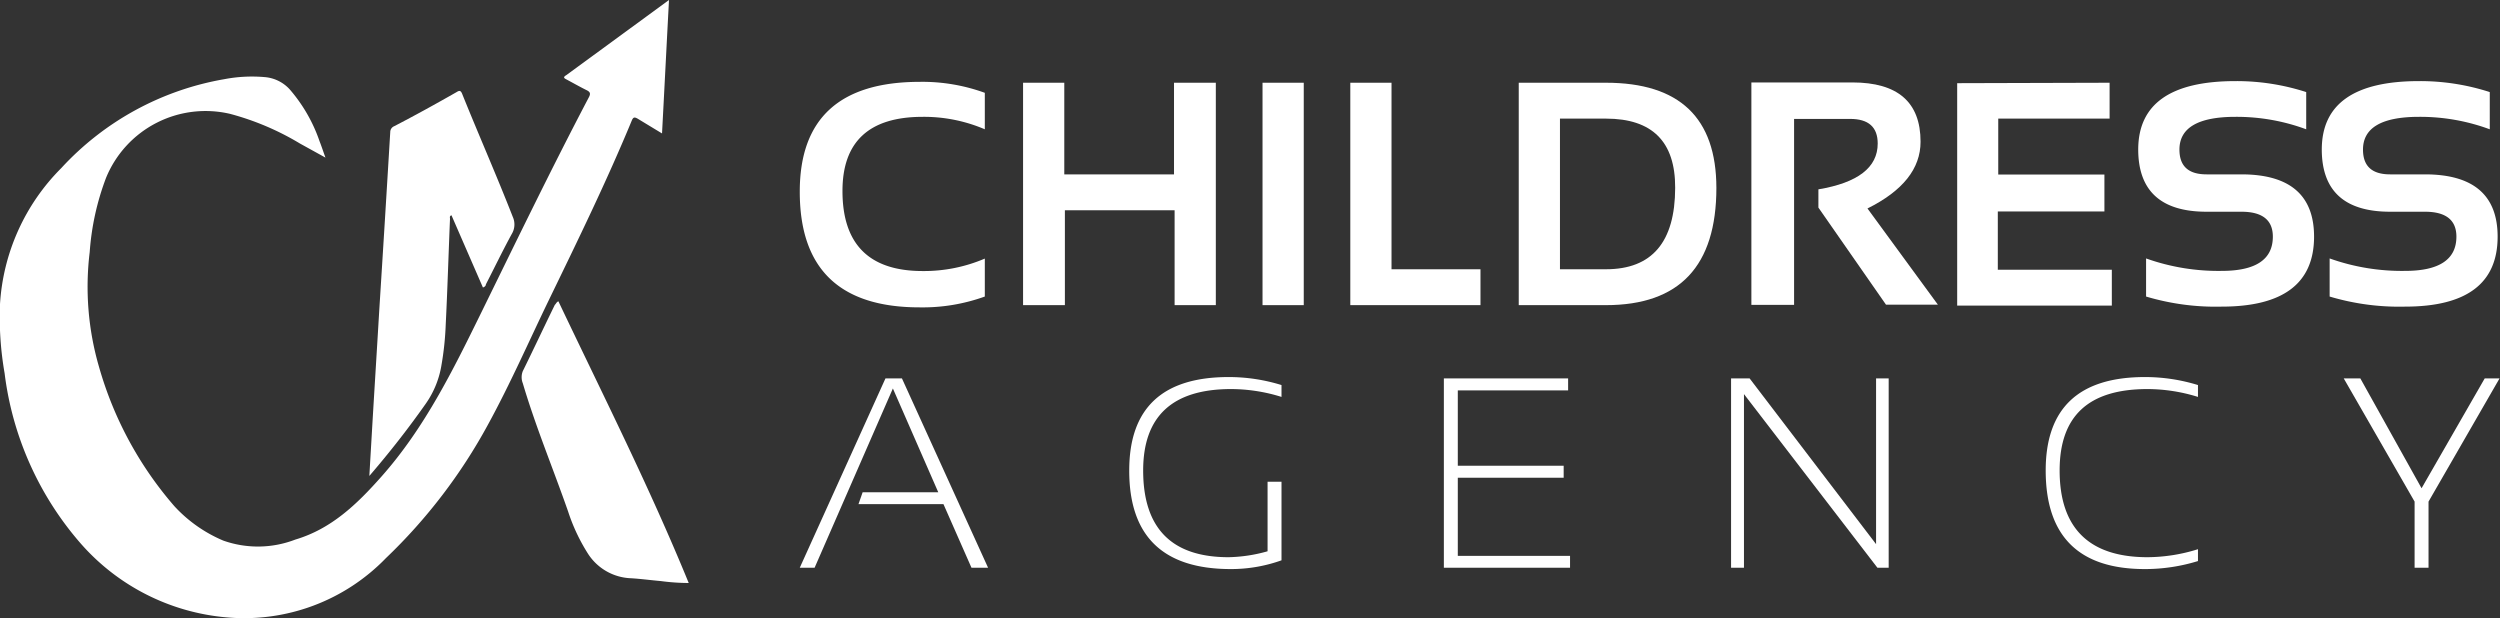 <svg xmlns="http://www.w3.org/2000/svg" viewBox="0 0 168.61 41.71"><rect x="0" y="0" width="168.61" height="41.71" fill="#333333" stroke="none"/><defs><style>.a{fill:#fff;}</style></defs><title>Untitled-3</title><path class="a" d="M45.12,0c-.16,3-.31,6-.47,9L43,8c-.2-.11-.29-.11-.39.13-1.7,4.11-3.65,8.1-5.59,12.1-1.36,2.81-2.61,5.67-4.11,8.41a36.55,36.55,0,0,1-6.88,9,13.3,13.3,0,0,1-10.73,4,14.77,14.77,0,0,1-9.87-5A21.48,21.48,0,0,1,.31,25.17,22,22,0,0,1,0,20.51a14.19,14.19,0,0,1,4.13-9.17,19.43,19.43,0,0,1,11-6,9.91,9.91,0,0,1,2.72-.14,2.55,2.55,0,0,1,1.7.84,10.58,10.58,0,0,1,2,3.48c.13.33.24.67.4,1.11l-1.72-.95a18.18,18.18,0,0,0-4.71-2A7.25,7.25,0,0,0,7.15,12,17.57,17.57,0,0,0,6.05,17a19.32,19.32,0,0,0,.63,7.75,24.55,24.55,0,0,0,5.09,9.4,9.49,9.49,0,0,0,3.29,2.31,7,7,0,0,0,4.86-.07c2.43-.72,4.16-2.39,5.8-4.24,2.92-3.29,4.83-7.18,6.74-11.07,2.38-4.85,4.73-9.71,7.24-14.49.15-.27.12-.39-.16-.52-.46-.23-.9-.48-1.35-.72-.16-.08-.22-.15,0-.28Z"/><path class="a" d="M24.91,32.1l.21-3.59c.15-2.53.31-5.07.46-7.6q.38-6,.74-12a.43.43,0,0,1,.27-.4C28,7.78,29.41,7,30.78,6.22c.19-.12.29-.14.39.11,1.12,2.78,2.33,5.52,3.42,8.31a1.24,1.24,0,0,1-.08,1.15c-.61,1.12-1.16,2.26-1.74,3.39,0,.07-.05.16-.2.21l-2.12-4.87c-.15.05-.1.16-.1.24-.1,2.39-.17,4.77-.29,7.16a20,20,0,0,1-.28,2.67,6.28,6.28,0,0,1-1.06,2.63C27.54,28.9,26.27,30.52,24.91,32.1Z"/><path class="a" d="M37.66,20.32c3,6.31,6.15,12.54,8.79,19a14.47,14.47,0,0,1-1.88-.13c-.68-.06-1.35-.15-2-.19a3.6,3.6,0,0,1-2.91-1.65,12.5,12.5,0,0,1-1.34-2.84c-1-2.87-2.19-5.72-3.06-8.66a1.11,1.11,0,0,1,0-.82c.73-1.48,1.44-3,2.16-4.47C37.5,20.5,37.52,20.38,37.66,20.32Z"/><path class="a" d="M66.42,20a12.34,12.34,0,0,1-4.4.73q-8.09,0-8.08-7.81,0-7.39,8.08-7.4a12.34,12.34,0,0,1,4.4.74V8.72a10.42,10.42,0,0,0-4.19-.84q-5.41,0-5.41,5,0,5.4,5.41,5.4a10.42,10.42,0,0,0,4.19-.84Z"/><path class="a" d="M69,20.58v-15h2.78v6.18h7.4V5.58H82v15H79.22v-6.4h-7.4v6.4Z"/><path class="a" d="M87.93,5.58v15H85.15v-15Z"/><path class="a" d="M93.85,5.58V18.16h6v2.42H91.07v-15Z"/><path class="a" d="M102.43,20.58v-15h5.88q7.44,0,7.45,7.09,0,7.91-7.45,7.91Zm5.88-2.42q4.66,0,4.67-5.49Q113,8,108.31,8h-3.1V18.16Z"/><path class="a" d="M118.12,20.56v-15h6.81q4.6,0,4.6,4,0,2.72-3.58,4.5l4.75,6.49h-3.5L122.64,14V12.77q4-.67,4-3.09c0-1.11-.62-1.66-1.86-1.66H121V20.56Z"/><path class="a" d="M142.28,5.58V8h-7.51v3.77h7.16v2.49h-7.19v3.93h7.69v2.42H132v-15Z"/><path class="a" d="M144.74,20V17.43a14.51,14.51,0,0,0,5.1.84q3.45,0,3.45-2.31c0-1.12-.71-1.68-2.12-1.68h-2.35q-4.6,0-4.61-4.19,0-4.62,6.56-4.62a15.27,15.27,0,0,1,4.77.74V8.72a13.53,13.53,0,0,0-4.77-.84c-2.52,0-3.78.74-3.78,2.21,0,1.12.61,1.67,1.83,1.67h2.35c3.26,0,4.9,1.4,4.9,4.2q0,4.72-6.23,4.72A16.4,16.4,0,0,1,144.74,20Z"/><path class="a" d="M157.12,20V17.43a14.49,14.49,0,0,0,5.09.84c2.3,0,3.46-.77,3.46-2.31,0-1.12-.71-1.68-2.12-1.68H161.2q-4.6,0-4.61-4.19,0-4.62,6.56-4.62a15.27,15.27,0,0,1,4.77.74V8.72a13.53,13.53,0,0,0-4.77-.84c-2.52,0-3.78.74-3.78,2.21,0,1.12.61,1.67,1.83,1.67h2.35c3.26,0,4.9,1.4,4.9,4.2q0,4.72-6.24,4.72A16.38,16.38,0,0,1,157.12,20Z"/><path class="a" d="M54.94,38.29h-1l5.78-12.77h1.11l5.81,12.77H65.52L63.63,34H57.9l.28-.8h5.1l-3.06-7Z"/><path class="a" d="M86.43,37.79a10.08,10.08,0,0,1-3.42.59q-6.86,0-6.85-6.65,0-6.3,6.7-6.3a12,12,0,0,1,3.57.54v.8a11.45,11.45,0,0,0-3.4-.53q-5.93,0-5.93,5.49,0,5.85,5.76,5.85a10.26,10.26,0,0,0,2.63-.4V32.49h.94Z"/><path class="a" d="M105.76,25.52v.81H98.32v5.08h7.14v.81H98.32v5.27h7.57v.8H97.38V25.52Z"/><path class="a" d="M116.75,38.29V25.52H118l8.53,11.18V25.52h.85V38.29h-.76l-9-11.71V38.29Z"/><path class="a" d="M148.24,37.84a12.09,12.09,0,0,1-3.58.54q-6.69,0-6.69-6.65,0-6.3,6.69-6.3a12.09,12.09,0,0,1,3.58.54v.8a11.5,11.5,0,0,0-3.4-.53c-4,0-5.93,1.83-5.93,5.49,0,3.9,2,5.85,5.93,5.85a11.52,11.52,0,0,0,3.4-.54Z"/><path class="a" d="M158.07,25.52h1.12l4.13,7.41,4.26-7.41h1l-4.79,8.31v4.46h-.94V33.83Z"/></svg>